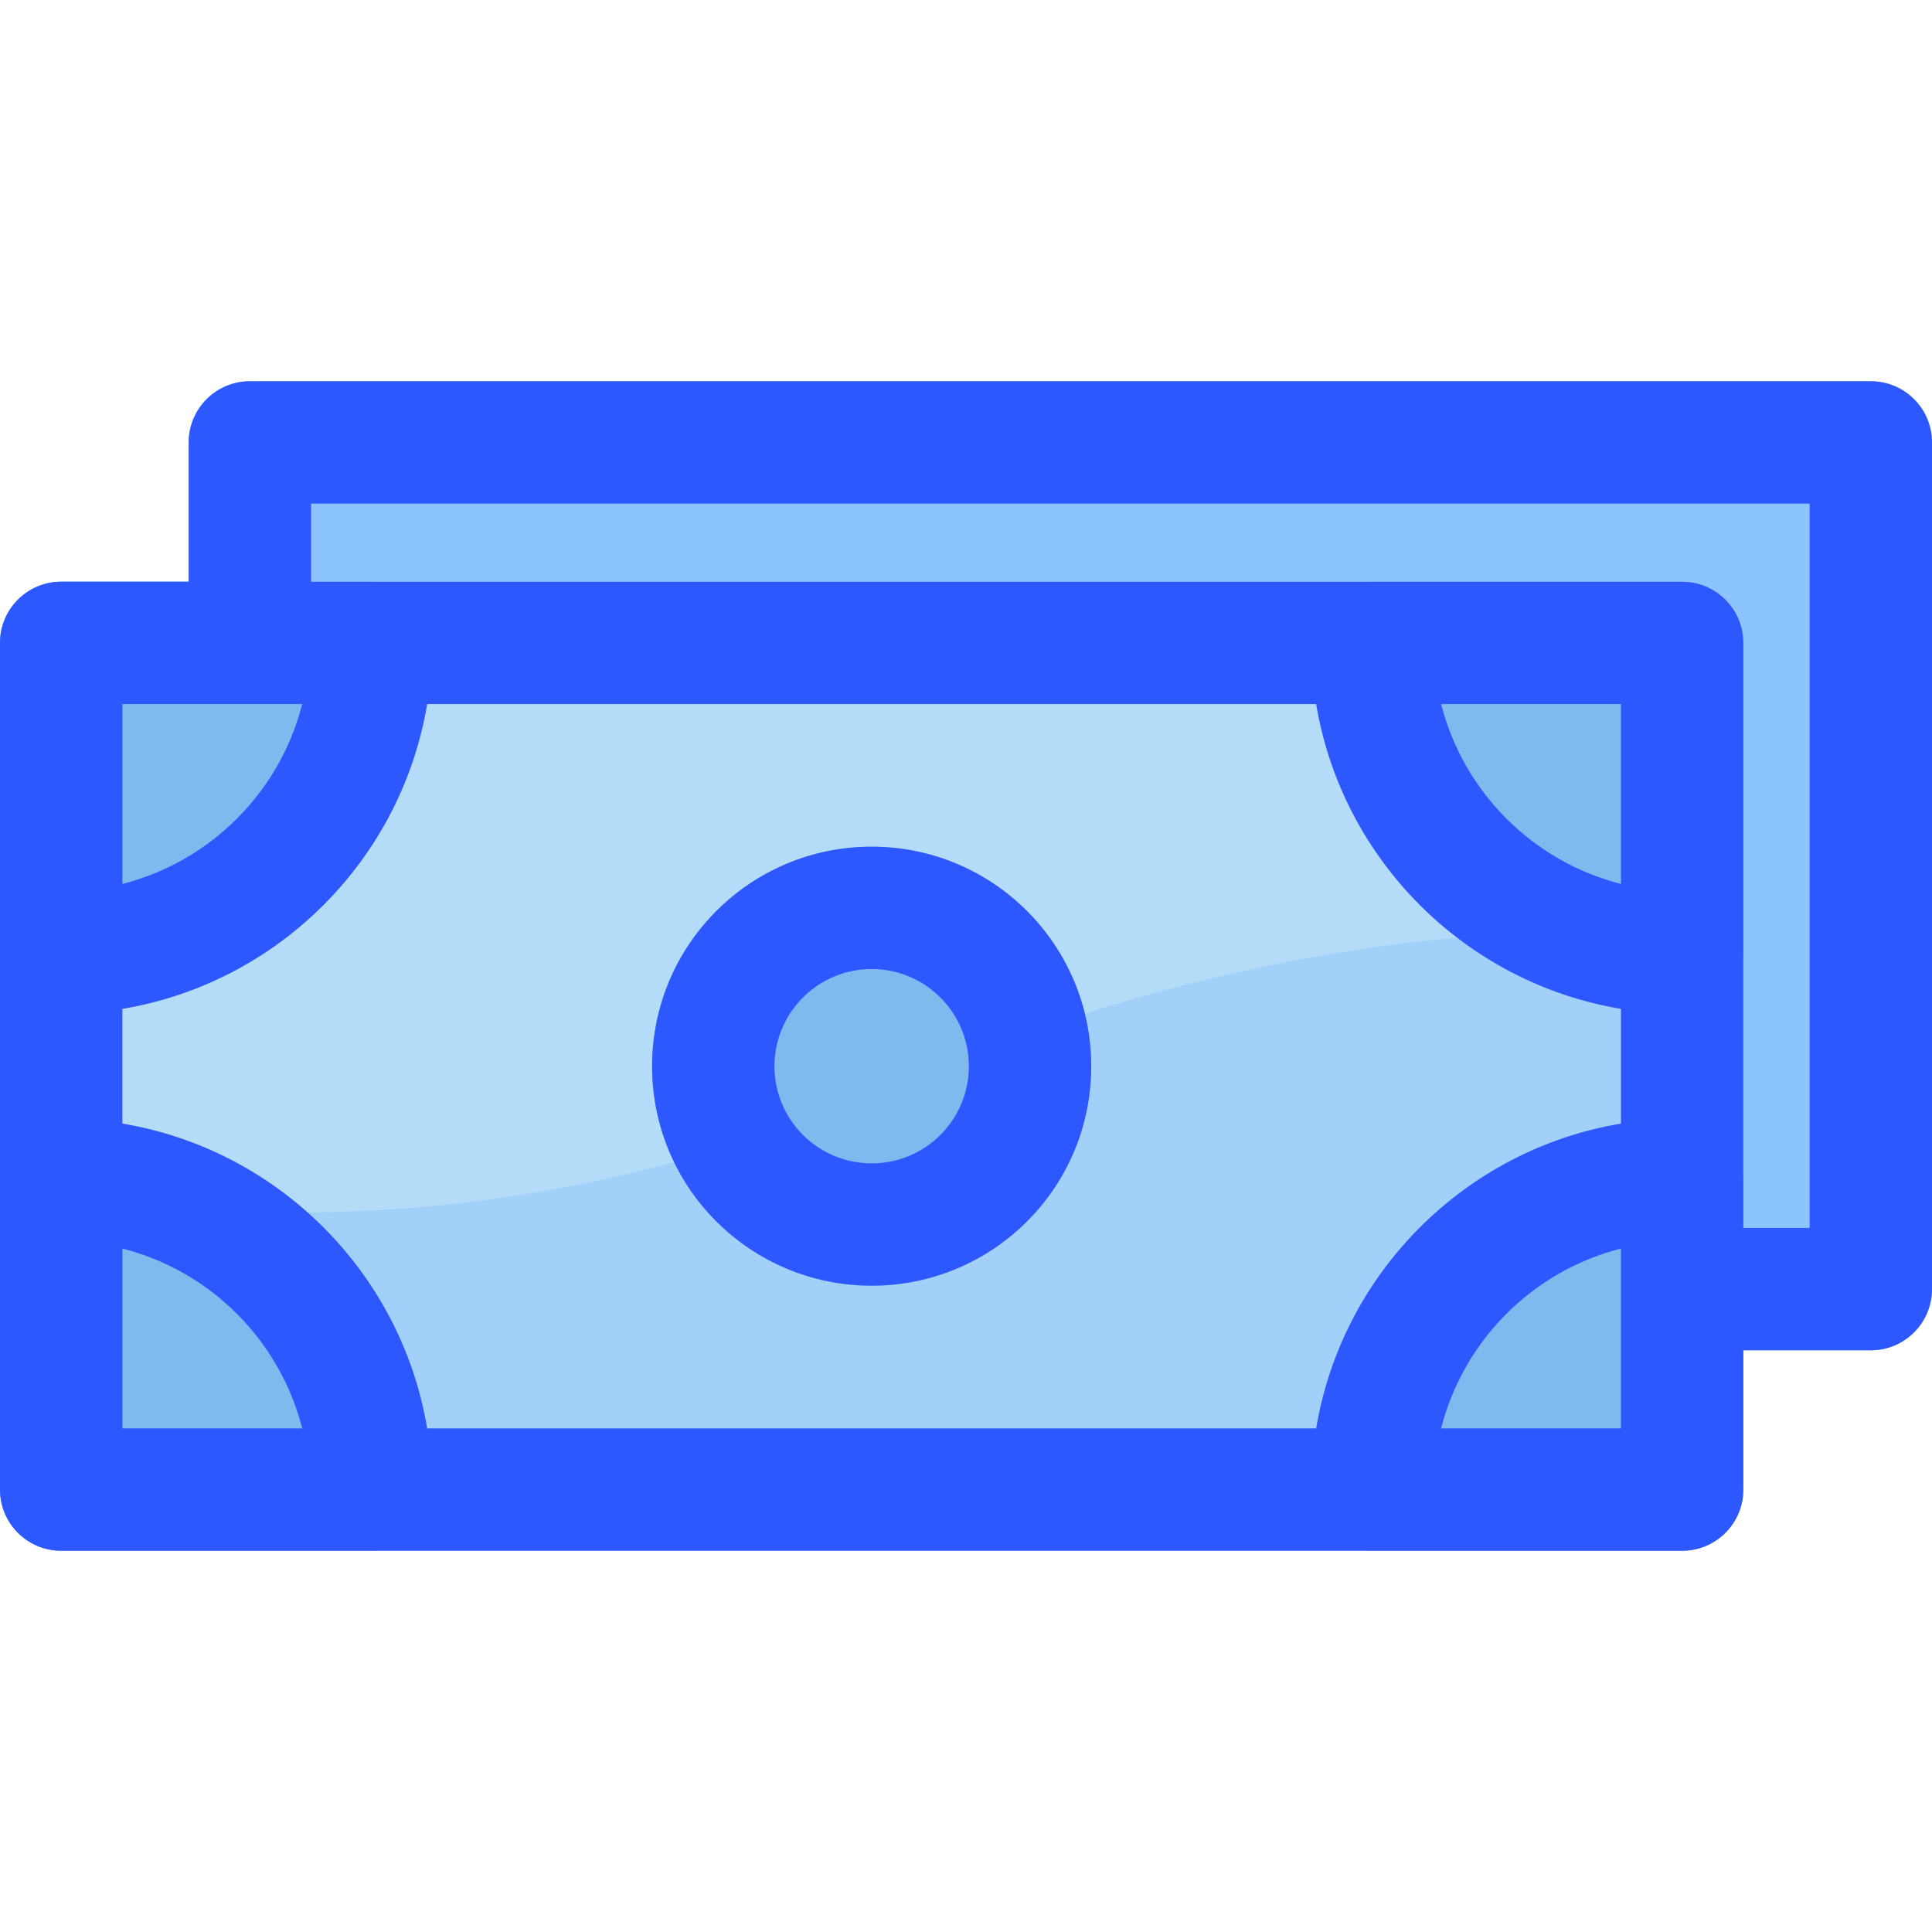 <svg id="Layer_1" enable-background="new 0 0 505.203 505.203" height="512" viewBox="0 0 505.203 505.203" width="512" xmlns="http://www.w3.org/2000/svg"><path d="m489.203 99.694h-423.866c-8.836 0-16 7.164-16 16v221.395c0 8.836 7.164 16 16 16h423.866c8.837 0 16-7.164 16-16v-221.395c0-8.837-7.163-16-16-16z" fill="#8bc4ff"/><path d="m439.865 152.114h-423.865c-8.836 0-16 7.164-16 16v221.395c0 8.836 7.164 16 16 16h423.865c8.837 0 16-7.164 16-16v-221.395c0-8.836-7.163-16-16-16z" fill="#a2d0f9"/><path d="m439.865 152.114h-423.865c-8.836 0-16 7.164-16 16v141.353c61.964 12.132 142.274 13.276 227.933-23.664 98.087-42.301 175.962-45.983 227.933-39.888v-77.801c-.001-8.836-7.164-16-16.001-16z" fill="#b4dcf9"/><g fill="#80b9ed"><path d="m187.336 238.215c-22.436 22.437-22.439 58.753 0 81.192 22.436 22.436 58.753 22.441 81.192 0 22.385-22.385 22.385-58.807 0-81.192-22.384-22.384-58.807-22.385-81.192 0z"/><path d="m97.014 152.114h-81.014c-8.836 0-16 7.164-16 16v81.015c0 8.836 7.164 16 16 16 53.494 0 97.014-43.521 97.014-97.015 0-8.836-7.163-16-16-16z"/><path d="m439.865 152.114h-81.015c-8.837 0-16 7.164-16 16 0 53.494 43.521 97.015 97.015 97.015 8.837 0 16-7.164 16-16v-81.015c0-8.836-7.163-16-16-16z"/><path d="m439.865 292.494c-53.494 0-97.015 43.521-97.015 97.015 0 8.836 7.163 16 16 16h81.015c8.837 0 16-7.164 16-16v-81.015c0-8.836-7.163-16-16-16z"/><path d="m16 292.494c-8.836 0-16 7.164-16 16v81.015c0 8.836 7.164 16 16 16h81.014c8.836 0 16-7.164 16-16 0-53.494-43.52-97.015-97.014-97.015z"/></g><path d="m489.203 99.694h-423.866c-8.836 0-16 7.164-16 16v36.42h-33.337c-8.836 0-16 7.164-16 16v221.395c0 8.836 7.164 16 16 16h423.866c8.837 0 16-7.164 16-16v-36.42h33.337c8.837 0 16-7.164 16-16v-221.395c0-8.837-7.163-16-16-16zm-145.025 84.42c6.783 40.7 38.988 72.905 79.688 79.688v30.019c-40.7 6.783-72.905 38.988-79.688 79.688h-232.49c-6.783-40.7-38.988-72.905-79.687-79.688v-30.02c40.699-6.783 72.904-38.988 79.687-79.688h232.49zm79.688 47.023c-23.02-5.846-41.177-24.003-47.022-47.023h47.022zm-391.866-47.023h47.022c-5.846 23.02-24.002 41.177-47.022 47.023zm0 189.395v-47.023c23.02 5.846 41.176 24.003 47.022 47.023zm391.866 0h-47.022c5.846-23.02 24.003-41.177 47.022-47.023zm49.337-52.42h-17.337c0-81.241 0 2.145 0-152.975 0-8.836-7.163-16-16-16-37.57 0-324.631 0-358.529 0v-20.42h391.866z" fill="#2e58ff"/><path d="m227.932 336.196c31.613 0 57.412-25.524 57.412-57.384 0-31.727-25.678-57.412-57.412-57.412-31.728 0-57.411 25.678-57.411 57.412 0 31.867 25.804 57.384 57.411 57.384zm-17.968-75.353c9.931-9.931 26.004-9.932 35.937 0 9.932 9.931 9.933 26.005 0 35.937-9.908 9.907-26.029 9.907-35.937 0-9.931-9.931-9.932-26.004 0-35.937z" fill="#2e58ff"/></svg>